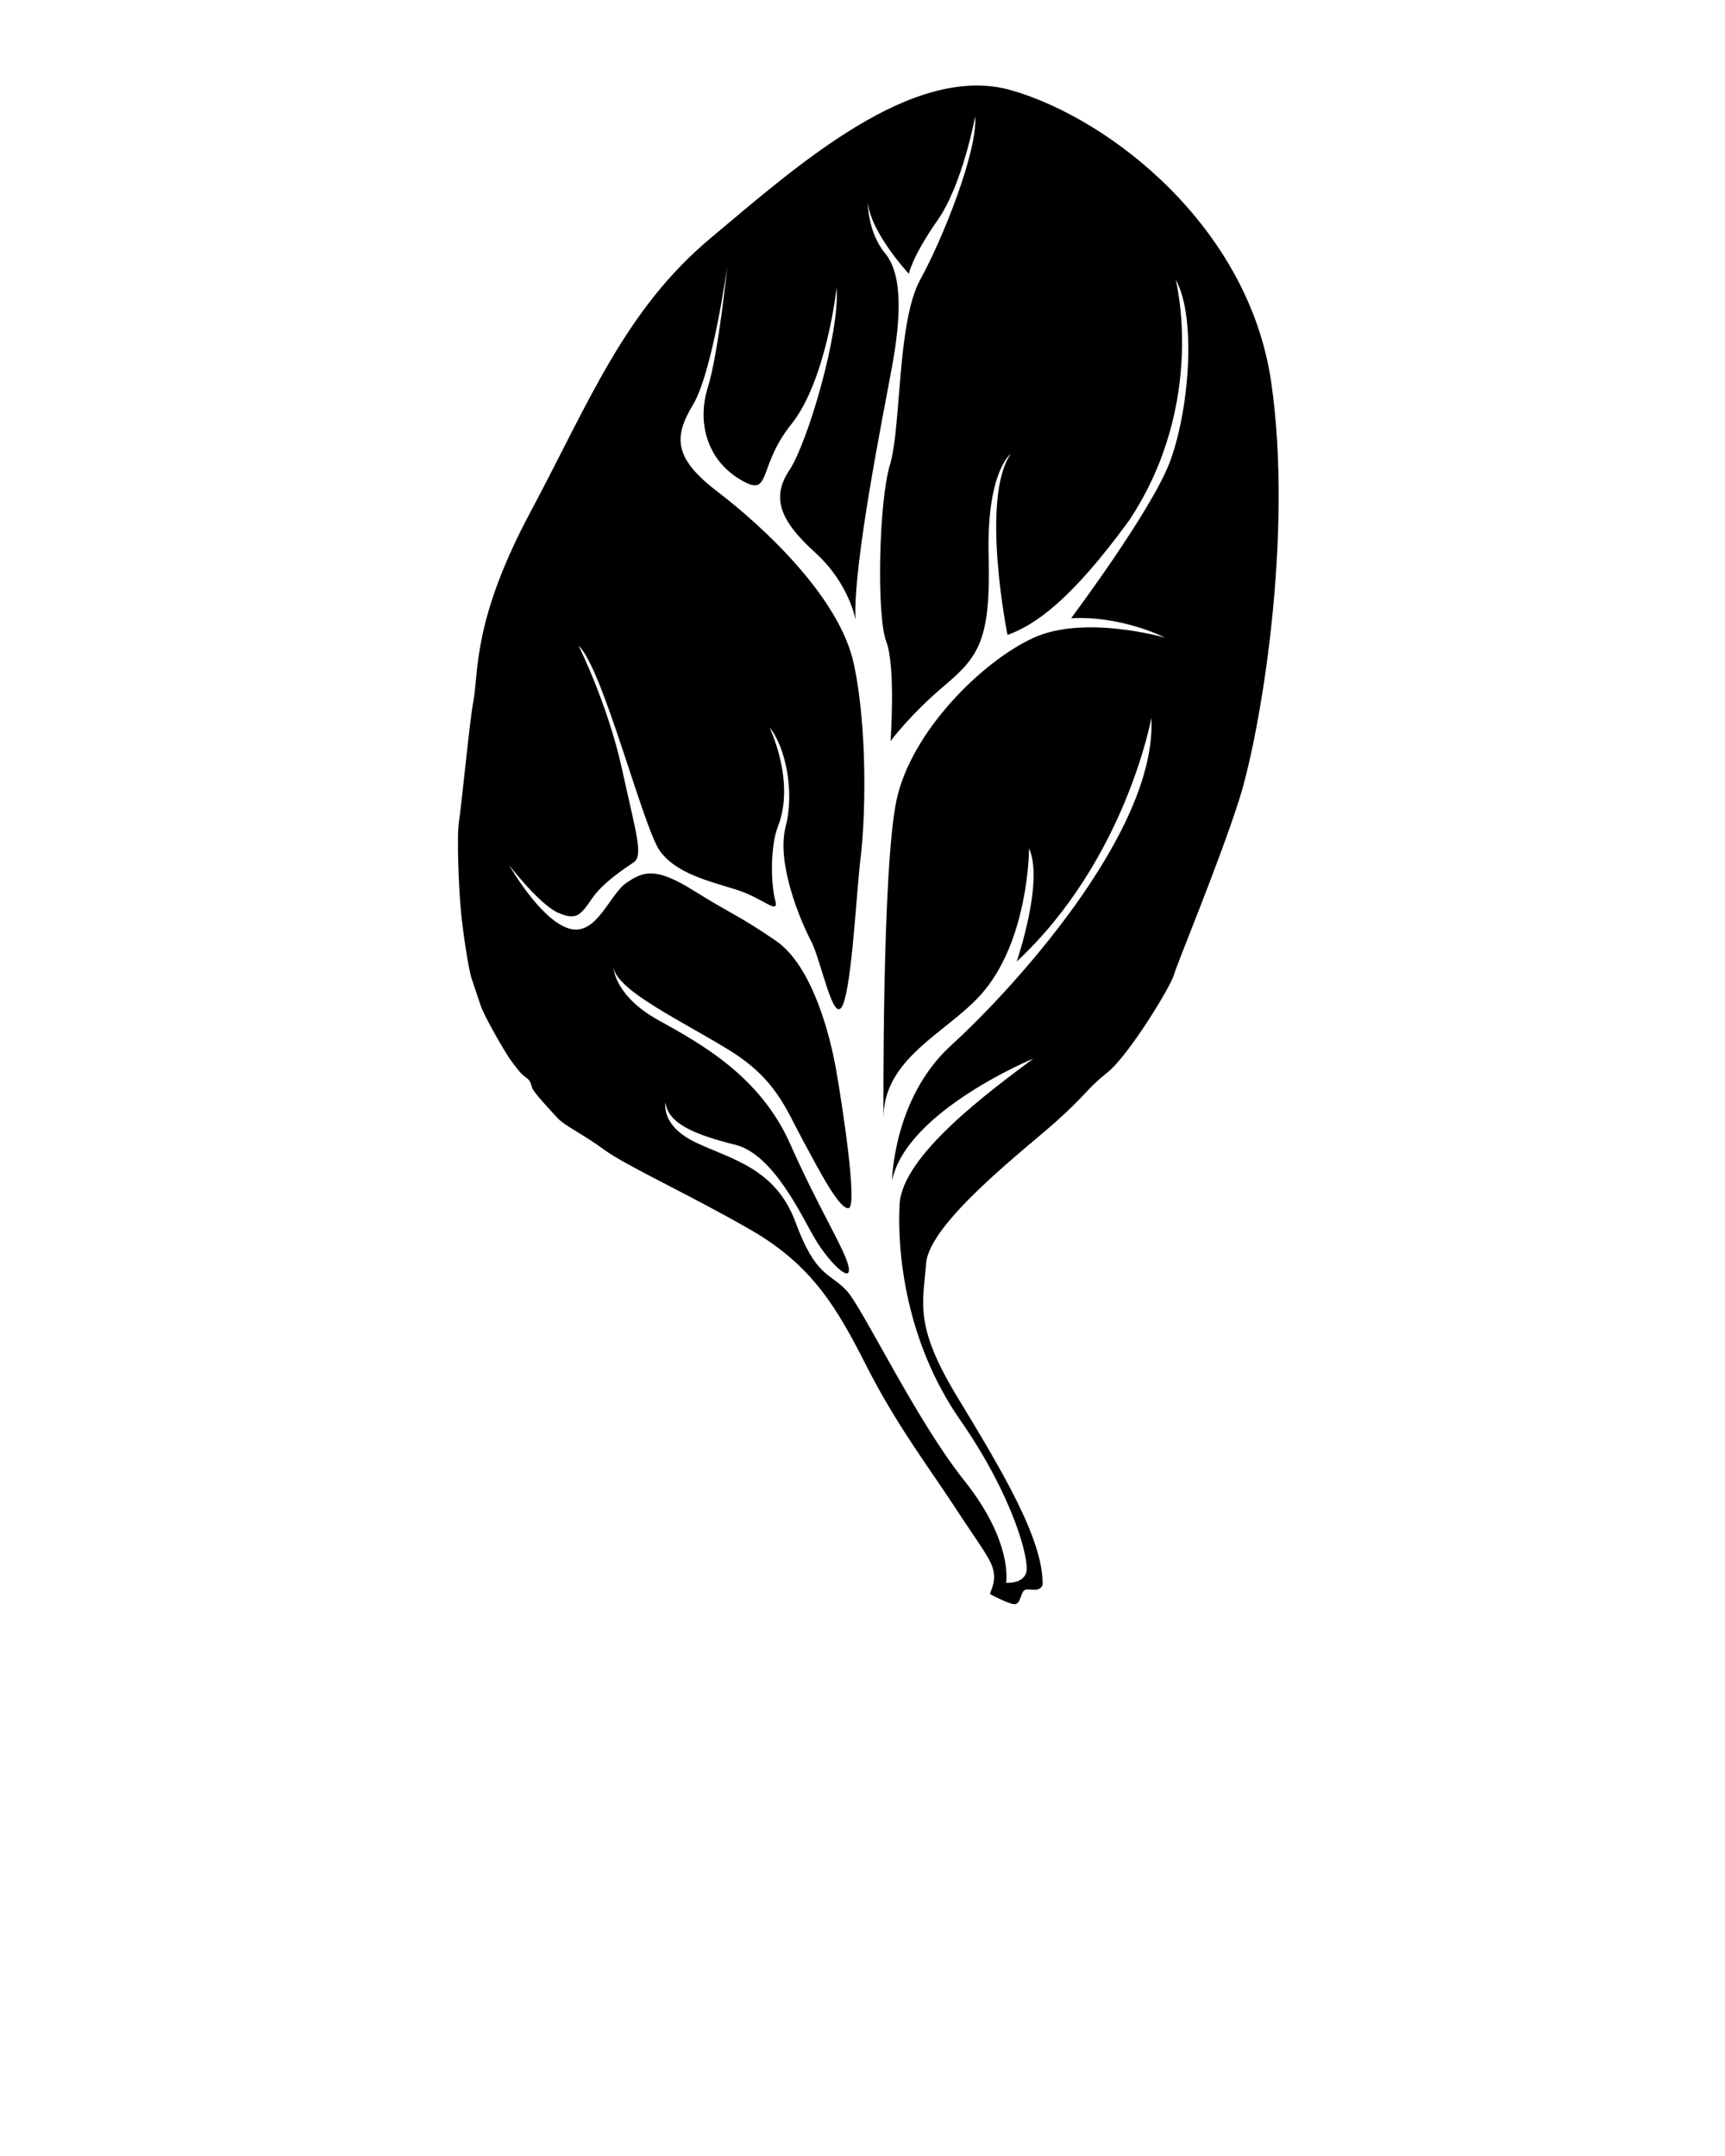 <?xml version="1.0" encoding="UTF-8"?>
<!-- Created by grConvert v0.1-0 -->
<svg xmlns="http://www.w3.org/2000/svg" xmlns:xlink="http://www.w3.org/1999/xlink" width="100pt" height="125pt" viewBox="0 0 100 125" version="1.1">
<g id="surface25">
<path style=" stroke:none;fill-rule:nonzero;fill:rgb(0%,0%,0%);fill-opacity:1;" d="M 73.688 22.125 C 72.375 13.188 64.438 6.938 58.688 5.25 C 52.938 3.562 46.188 9.625 41.188 13.812 C 36.188 18 34.125 23.375 30.75 29.688 C 27.375 36 27.766 38.938 27.438 40.672 C 27.223 41.812 26.75 46.75 26.609 47.609 C 26.469 48.469 26.594 51.469 26.719 52.812 C 26.844 54.156 27.172 56.188 27.312 56.641 C 27.453 57.094 27.641 57.609 27.859 58.281 C 28.078 58.953 29.328 61.094 29.609 61.469 C 29.891 61.844 30.141 62.219 30.469 62.453 C 30.797 62.688 30.75 62.812 30.859 63.094 C 30.969 63.375 31.938 64.406 32.344 64.844 C 32.75 65.281 33.766 65.734 35.047 66.672 C 36.328 67.609 39.984 69.266 43.531 71.312 C 47.078 73.359 48.516 75.812 50.234 79.203 C 51.953 82.594 53.797 85 55.359 87.391 C 56.922 89.781 57.5 90.438 57.609 91.172 C 57.719 91.906 57.312 92.375 57.422 92.438 C 57.531 92.504 58.359 92.922 58.719 93 C 59.078 93.078 59.125 92.672 59.266 92.359 C 59.406 92.047 59.641 92.188 60.016 92.172 C 60.391 92.156 60.438 91.875 60.438 91.875 C 60.5 89.25 58 85.125 55.5 81 C 53 76.875 53.5 75.625 53.688 73.25 C 53.875 70.875 59.438 66.625 61.25 65 C 63.062 63.375 62.938 63.188 64.188 62.188 C 65.438 61.188 67.875 57.188 68.062 56.5 C 68.25 55.812 70.562 50.312 71.812 46.438 C 73.062 42.562 75 31.062 73.688 22.125 Z M 67.781 26.875 C 66.656 29.75 62.094 35.844 62.094 35.844 C 65.062 35.688 67.531 36.969 67.531 36.969 C 67.531 36.969 62.906 35.625 59.938 36.969 C 56.969 38.312 52.812 42.406 51.969 46.406 C 51.125 50.406 51.215 64.828 51.215 64.828 C 51.215 61.344 54.844 59.906 56.844 57.688 C 59.656 54.566 59.656 49.188 59.656 49.188 C 60.531 51.125 58.938 55.75 58.938 55.75 C 65.246 49.875 66.746 41.625 66.746 41.625 C 67.094 48.281 58.527 57.531 55.152 60.594 C 51.777 63.656 51.715 68.438 51.715 68.438 C 52.559 64.406 59.902 61.375 59.902 61.375 C 57.402 63.25 52.309 66.969 52.152 69.812 C 51.996 72.656 52.527 77.812 55.652 82.312 C 58.777 86.812 59.684 90.469 59.496 91.156 C 59.312 91.848 58.324 91.766 58.324 91.766 C 58.324 91.766 58.758 89.43 55.902 85.844 C 53.051 82.262 50.02 75.828 49.062 74.809 C 48.102 73.789 47.289 74.039 46.121 70.871 C 44.957 67.703 42.352 67.207 40.312 66.227 C 38.27 65.246 38.582 63.914 38.582 63.914 C 38.707 65.164 40.375 65.812 42.625 66.371 C 44.875 66.934 46.5 70.582 47.289 71.895 C 48.082 73.207 49.352 74.438 49.203 73.496 C 49.055 72.559 47.539 70.227 45.812 66.332 C 44.082 62.438 40.73 60.562 38.164 59.145 C 35.602 57.727 35.562 56.082 35.562 56.082 C 35.77 57.457 39.605 59.23 42.289 60.895 C 44.977 62.562 45.539 64.25 46.539 66.105 C 47.539 67.961 48.688 70.164 49.203 70.043 C 49.723 69.918 48.832 64.082 48.477 62.062 C 48.125 60.043 47.102 56 44.977 54.543 C 42.852 53.082 42.395 53 40.227 51.645 C 38.062 50.289 37.332 50.48 36.312 51.188 C 35.289 51.898 34.562 54.375 32.914 53.812 C 31.27 53.25 29.52 50.168 29.52 50.168 C 29.52 50.168 31.27 52.438 32.352 52.918 C 33.434 53.395 33.664 53.039 34.312 52.105 C 34.957 51.168 36.148 50.395 36.73 50 C 37.312 49.605 36.875 48.332 36.062 44.605 C 35.25 40.875 33.543 37.438 33.543 37.438 C 34.938 38.707 37.293 48 38.25 49.328 C 39.207 50.656 41.105 51.082 42.688 51.582 C 44.27 52.082 45.188 53.105 44.938 52.188 C 44.688 51.27 44.645 49.125 45.082 47.957 C 46.145 45.332 44.605 42.164 44.605 42.164 C 45.52 43.27 46.082 45.855 45.543 47.938 C 45 50.02 46.375 53.332 47 54.52 C 47.625 55.707 48.312 59.5 48.855 58.27 C 49.395 57.039 49.645 51.688 49.895 49.688 C 50.145 47.688 50.332 42.418 49.5 38.5 C 48.668 34.582 44.125 30.438 41.625 28.531 C 39.125 26.625 39 25.406 40.156 23.5 C 41.312 21.594 42.156 15.469 42.156 15.469 C 42.156 15.469 41.656 20.469 41.031 22.469 C 40.406 24.469 40.969 26.625 42.875 27.781 C 44.781 28.938 43.844 27.125 45.875 24.594 C 47.906 22.062 48.5 16.688 48.5 16.688 C 48.688 19.344 46.812 25.688 45.75 27.281 C 44.688 28.875 45.25 30.219 47.25 32.031 C 49.25 33.844 49.594 35.938 49.594 35.938 C 49.438 32.719 51.219 23.969 51.719 21.219 C 52.219 18.469 52.344 15.938 51.312 14.688 C 50.281 13.438 50.309 11.719 50.309 11.719 C 50.465 13.5 52.688 15.875 52.688 15.875 C 52.688 15.875 52.875 14.875 54.344 12.781 C 55.812 10.688 56.531 6.75 56.531 6.75 C 56.688 8.719 54.688 13.781 53.344 16.219 C 52 18.656 52.25 24.781 51.594 26.938 C 50.938 29.094 50.812 35.719 51.375 37.188 C 51.938 38.656 51.625 42.969 51.625 42.969 C 51.625 42.969 52.75 41.438 54.75 39.75 C 56.75 38.062 57.438 37.094 57.312 32.219 C 57.188 27.344 58.594 26.312 58.594 26.312 C 56.812 28.906 58.406 36.812 58.406 36.812 C 59.969 36.25 62.062 34.844 65.469 30.156 C 69.996 23.312 68.156 16.219 68.156 16.219 C 69.406 18.438 68.906 24 67.781 26.875 Z M 67.781 26.875 "/>
</g>
</svg>

